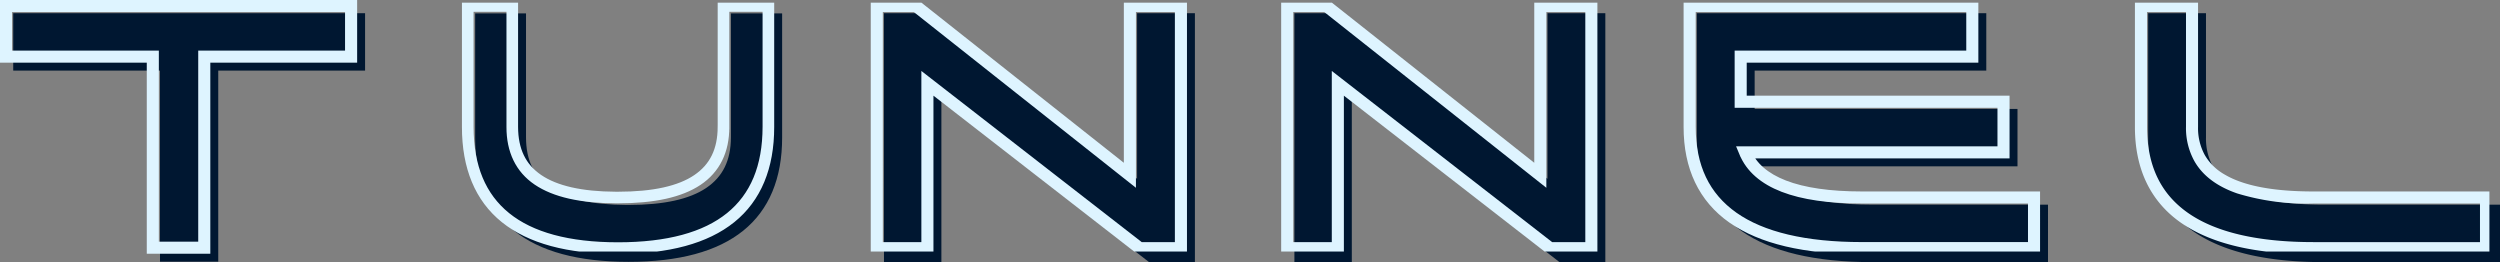 <svg xmlns="http://www.w3.org/2000/svg" xmlns:xlink="http://www.w3.org/1999/xlink" width="472.5" height="49.541" viewBox="0 0 472.5 49.541"><rect x="0" y="0" width="472.5" height="49.541" fill="#808080" stroke="none"/><defs><clipPath id="a"><rect width="470" height="47.041" transform="translate(0 0)" fill="#001731"/></clipPath><clipPath id="b"><rect width="470" height="47.041" transform="translate(0 0)" fill="none" stroke="#def4ff" stroke-width="1"/></clipPath></defs><g transform="translate(-59.5 -71.5)"><g transform="translate(62 74)" style="mix-blend-mode:soft-light;isolation:isolate"><path d="M.642.642V10.2H28.379V46.315h9.728V10.2H65.856V.642Z" fill="#001731"/><path d="M.642,10.2h0Zm.642-8.917h63.93V9.558H37.465V45.672H29.021V9.558H1.284ZM0,0V10.842H27.74V46.957H38.749V10.842H66.5V0Z" fill="#001731"/><g clip-path="url(#a)"><path d="M136.243,23.478c0,8.989-6.521,13.351-19.932,13.351H115.9c-13.175-.049-19.58-4.422-19.58-13.351V.642H87.9V23.478c0,15.2,9.558,22.921,28.406,22.921s28.416-7.717,28.416-22.921V.642h-8.484Z" fill="#001731"/><path d="M136.243,23.478h-.6c-.015,4.349-1.533,7.427-4.67,9.547s-8.017,3.21-14.662,3.21H115.9c-6.524-.025-11.306-1.139-14.395-3.247s-4.574-5.185-4.588-9.51V.036H87.305V23.478C87.3,31.195,89.756,37.156,94.662,41.1s12.148,5.888,21.649,5.888,16.749-1.939,21.655-5.888,7.366-9.91,7.357-17.627V.036h-9.68V23.478h1.2V1.235h7.284V23.478c-.01,7.487-2.329,12.987-6.915,16.694s-11.548,5.622-20.9,5.622S100,43.88,95.416,40.172s-6.9-9.207-6.912-16.694V1.235h7.218V23.478c-.015,4.6,1.693,8.19,5.109,10.5s8.417,3.416,15.068,3.452h.412c6.769-.012,11.86-1.09,15.328-3.416s5.219-5.912,5.2-10.54Z" fill="#001731"/><path d="M213.048,32.625,172.621.642h-7.408V46.4h9.567V15.24L214.893,46.4h7.8V.642h-9.646Z" fill="#001731"/><path d="M213.048,32.625l.4-.5L172.842,0h-8.271V47.042h10.851V16.561l39.249,30.481h8.666V0H212.406V32.625h.642l.4-.5-.4.5h.642V1.284h8.362V45.758h-6.938L174.138,13.932V45.758h-8.283V1.284H172.4L213.69,33.958V32.625Z" fill="#001731"/><path d="M290.619,32.625,250.195.642h-7.411V46.4h9.567V15.24L292.46,46.4h7.8V.642h-9.646Z" fill="#001731"/><path d="M290.619,32.625l.4-.5L250.419,0h-8.277V47.042h10.851V16.561l39.249,30.481h8.666V0H289.977V32.625h.642l.4-.5-.4.5h.642V1.284h8.362V45.758h-6.941L251.709,13.932V45.758h-8.283V1.284h6.545l41.29,32.674V32.625Z" fill="#001731"/><path d="M329.329,28.3h48.835V18.729H328.487V10.2h43.78V.642H318.844V23.478c0,15.2,10.961,22.921,32.568,22.921H383.93v-9.57H351.412c-12.319,0-19.727-2.871-22.083-8.529" fill="#001731"/><path d="M329.329,28.3v.642h49.477V18.087H329.129V10.842h43.78V0H318.2V23.478c-.013,7.753,2.835,13.75,8.453,17.688s13.88,5.875,24.757,5.875h33.161V36.186H351.412c-6.11,0-10.974-.714-14.545-2.1s-5.845-3.4-6.944-6.034l-.594.243v0l-.59.242c1.253,3.029,3.87,5.282,7.665,6.748s8.8,2.181,15.008,2.181h31.879v8.286H351.412c-10.734,0-18.748-1.926-24.018-5.645s-7.9-9.183-7.908-16.634V1.284h52.139V9.558H327.848v9.813h49.674v8.286H328.369l.37.885Z" fill="#001731"/><path d="M436.711,36.829c-15.422,0-22.921-4.362-22.921-13.351V.642h-9.644V23.478c0,15.2,10.956,22.921,32.565,22.921h32.646v-9.57Z" fill="#001731"/><path d="M436.711,36.829v-.643c-7.654,0-13.287-1.089-16.921-3.222a10.525,10.525,0,0,1-4.028-3.925,11.1,11.1,0,0,1-1.33-5.561V0H403.5V23.478c-.012,7.754,2.835,13.75,8.454,17.688s13.877,5.875,24.753,5.875H470V36.186H436.711v1.285h32.005v8.286H436.711c-10.731,0-18.745-1.926-24.018-5.645s-7.892-9.183-7.9-16.634V1.284h8.36V23.478a12.38,12.38,0,0,0,1.5,6.191c1.507,2.677,4.151,4.64,7.825,5.912a44.4,44.4,0,0,0,14.241,1.89Z" fill="#001731"/></g></g><g transform="translate(60 72)"><path d="M.642.642V10.2H28.379V46.315h9.728V10.2H65.856V.642Z" fill="none" stroke="#def4ff" stroke-width="1"/><path d="M.642,10.2h0Zm.642-8.917h63.93V9.558H37.465V45.672H29.021V9.558H1.284ZM0,0V10.842H27.74V46.957H38.749V10.842H66.5V0Z" fill="none" stroke="#def4ff" stroke-width="1"/><g clip-path="url(#b)"><path d="M136.243,23.478c0,8.989-6.521,13.351-19.932,13.351H115.9c-13.175-.049-19.58-4.422-19.58-13.351V.642H87.9V23.478c0,15.2,9.558,22.921,28.406,22.921s28.416-7.717,28.416-22.921V.642h-8.484Z" fill="none" stroke="#def4ff" stroke-width="1"/><path d="M136.243,23.478h-.6c-.015,4.349-1.533,7.427-4.67,9.547s-8.017,3.21-14.662,3.21H115.9c-6.524-.025-11.306-1.139-14.395-3.247s-4.574-5.185-4.588-9.51V.036H87.305V23.478C87.3,31.195,89.756,37.156,94.662,41.1s12.148,5.888,21.649,5.888,16.749-1.939,21.655-5.888,7.366-9.91,7.357-17.627V.036h-9.68V23.478h1.2V1.235h7.284V23.478c-.01,7.487-2.329,12.987-6.915,16.694s-11.548,5.622-20.9,5.622S100,43.88,95.416,40.172s-6.9-9.207-6.912-16.694V1.235h7.218V23.478c-.015,4.6,1.693,8.19,5.109,10.5s8.417,3.416,15.068,3.452h.412c6.769-.012,11.86-1.09,15.328-3.416s5.219-5.912,5.2-10.54Z" fill="none" stroke="#def4ff" stroke-width="1"/><path d="M213.048,32.625,172.621.642h-7.408V46.4h9.567V15.24L214.893,46.4h7.8V.642h-9.646Z" fill="none" stroke="#def4ff" stroke-width="1"/><path d="M213.048,32.625l.4-.5L172.842,0h-8.271V47.042h10.851V16.561l39.249,30.481h8.666V0H212.406V32.625h.642l.4-.5-.4.5h.642V1.284h8.362V45.758h-6.938L174.138,13.932V45.758h-8.283V1.284H172.4L213.69,33.958V32.625Z" fill="none" stroke="#def4ff" stroke-width="1"/><path d="M290.619,32.625,250.195.642h-7.411V46.4h9.567V15.24L292.46,46.4h7.8V.642h-9.646Z" fill="none" stroke="#def4ff" stroke-width="1"/><path d="M290.619,32.625l.4-.5L250.419,0h-8.277V47.042h10.851V16.561l39.249,30.481h8.666V0H289.977V32.625h.642l.4-.5-.4.5h.642V1.284h8.362V45.758h-6.941L251.709,13.932V45.758h-8.283V1.284h6.545l41.29,32.674V32.625Z" fill="none" stroke="#def4ff" stroke-width="1"/><path d="M329.329,28.3h48.835V18.729H328.487V10.2h43.78V.642H318.844V23.478c0,15.2,10.961,22.921,32.568,22.921H383.93v-9.57H351.412c-12.319,0-19.727-2.871-22.083-8.529" fill="none" stroke="#def4ff" stroke-width="1"/><path d="M329.329,28.3v.642h49.477V18.087H329.129V10.842h43.78V0H318.2V23.478c-.013,7.753,2.835,13.75,8.453,17.688s13.88,5.875,24.757,5.875h33.161V36.186H351.412c-6.11,0-10.974-.714-14.545-2.1s-5.845-3.4-6.944-6.034l-.594.243v0l-.59.242c1.253,3.029,3.87,5.282,7.665,6.748s8.8,2.181,15.008,2.181h31.879v8.286H351.412c-10.734,0-18.748-1.926-24.018-5.645s-7.9-9.183-7.908-16.634V1.284h52.139V9.558H327.848v9.813h49.674v8.286H328.369l.37.885Z" fill="none" stroke="#def4ff" stroke-width="1"/><path d="M436.711,36.829c-15.422,0-22.921-4.362-22.921-13.351V.642h-9.644V23.478c0,15.2,10.956,22.921,32.565,22.921h32.646v-9.57Z" fill="none" stroke="#def4ff" stroke-width="1"/><path d="M436.711,36.829v-.643c-7.654,0-13.287-1.089-16.921-3.222a10.525,10.525,0,0,1-4.028-3.925,11.1,11.1,0,0,1-1.33-5.561V0H403.5V23.478c-.012,7.754,2.835,13.75,8.454,17.688s13.877,5.875,24.753,5.875H470V36.186H436.711v1.285h32.005v8.286H436.711c-10.731,0-18.745-1.926-24.018-5.645s-7.892-9.183-7.9-16.634V1.284h8.36V23.478a12.38,12.38,0,0,0,1.5,6.191c1.507,2.677,4.151,4.64,7.825,5.912a44.4,44.4,0,0,0,14.241,1.89Z" fill="none" stroke="#def4ff" stroke-width="1"/></g></g></g></svg>